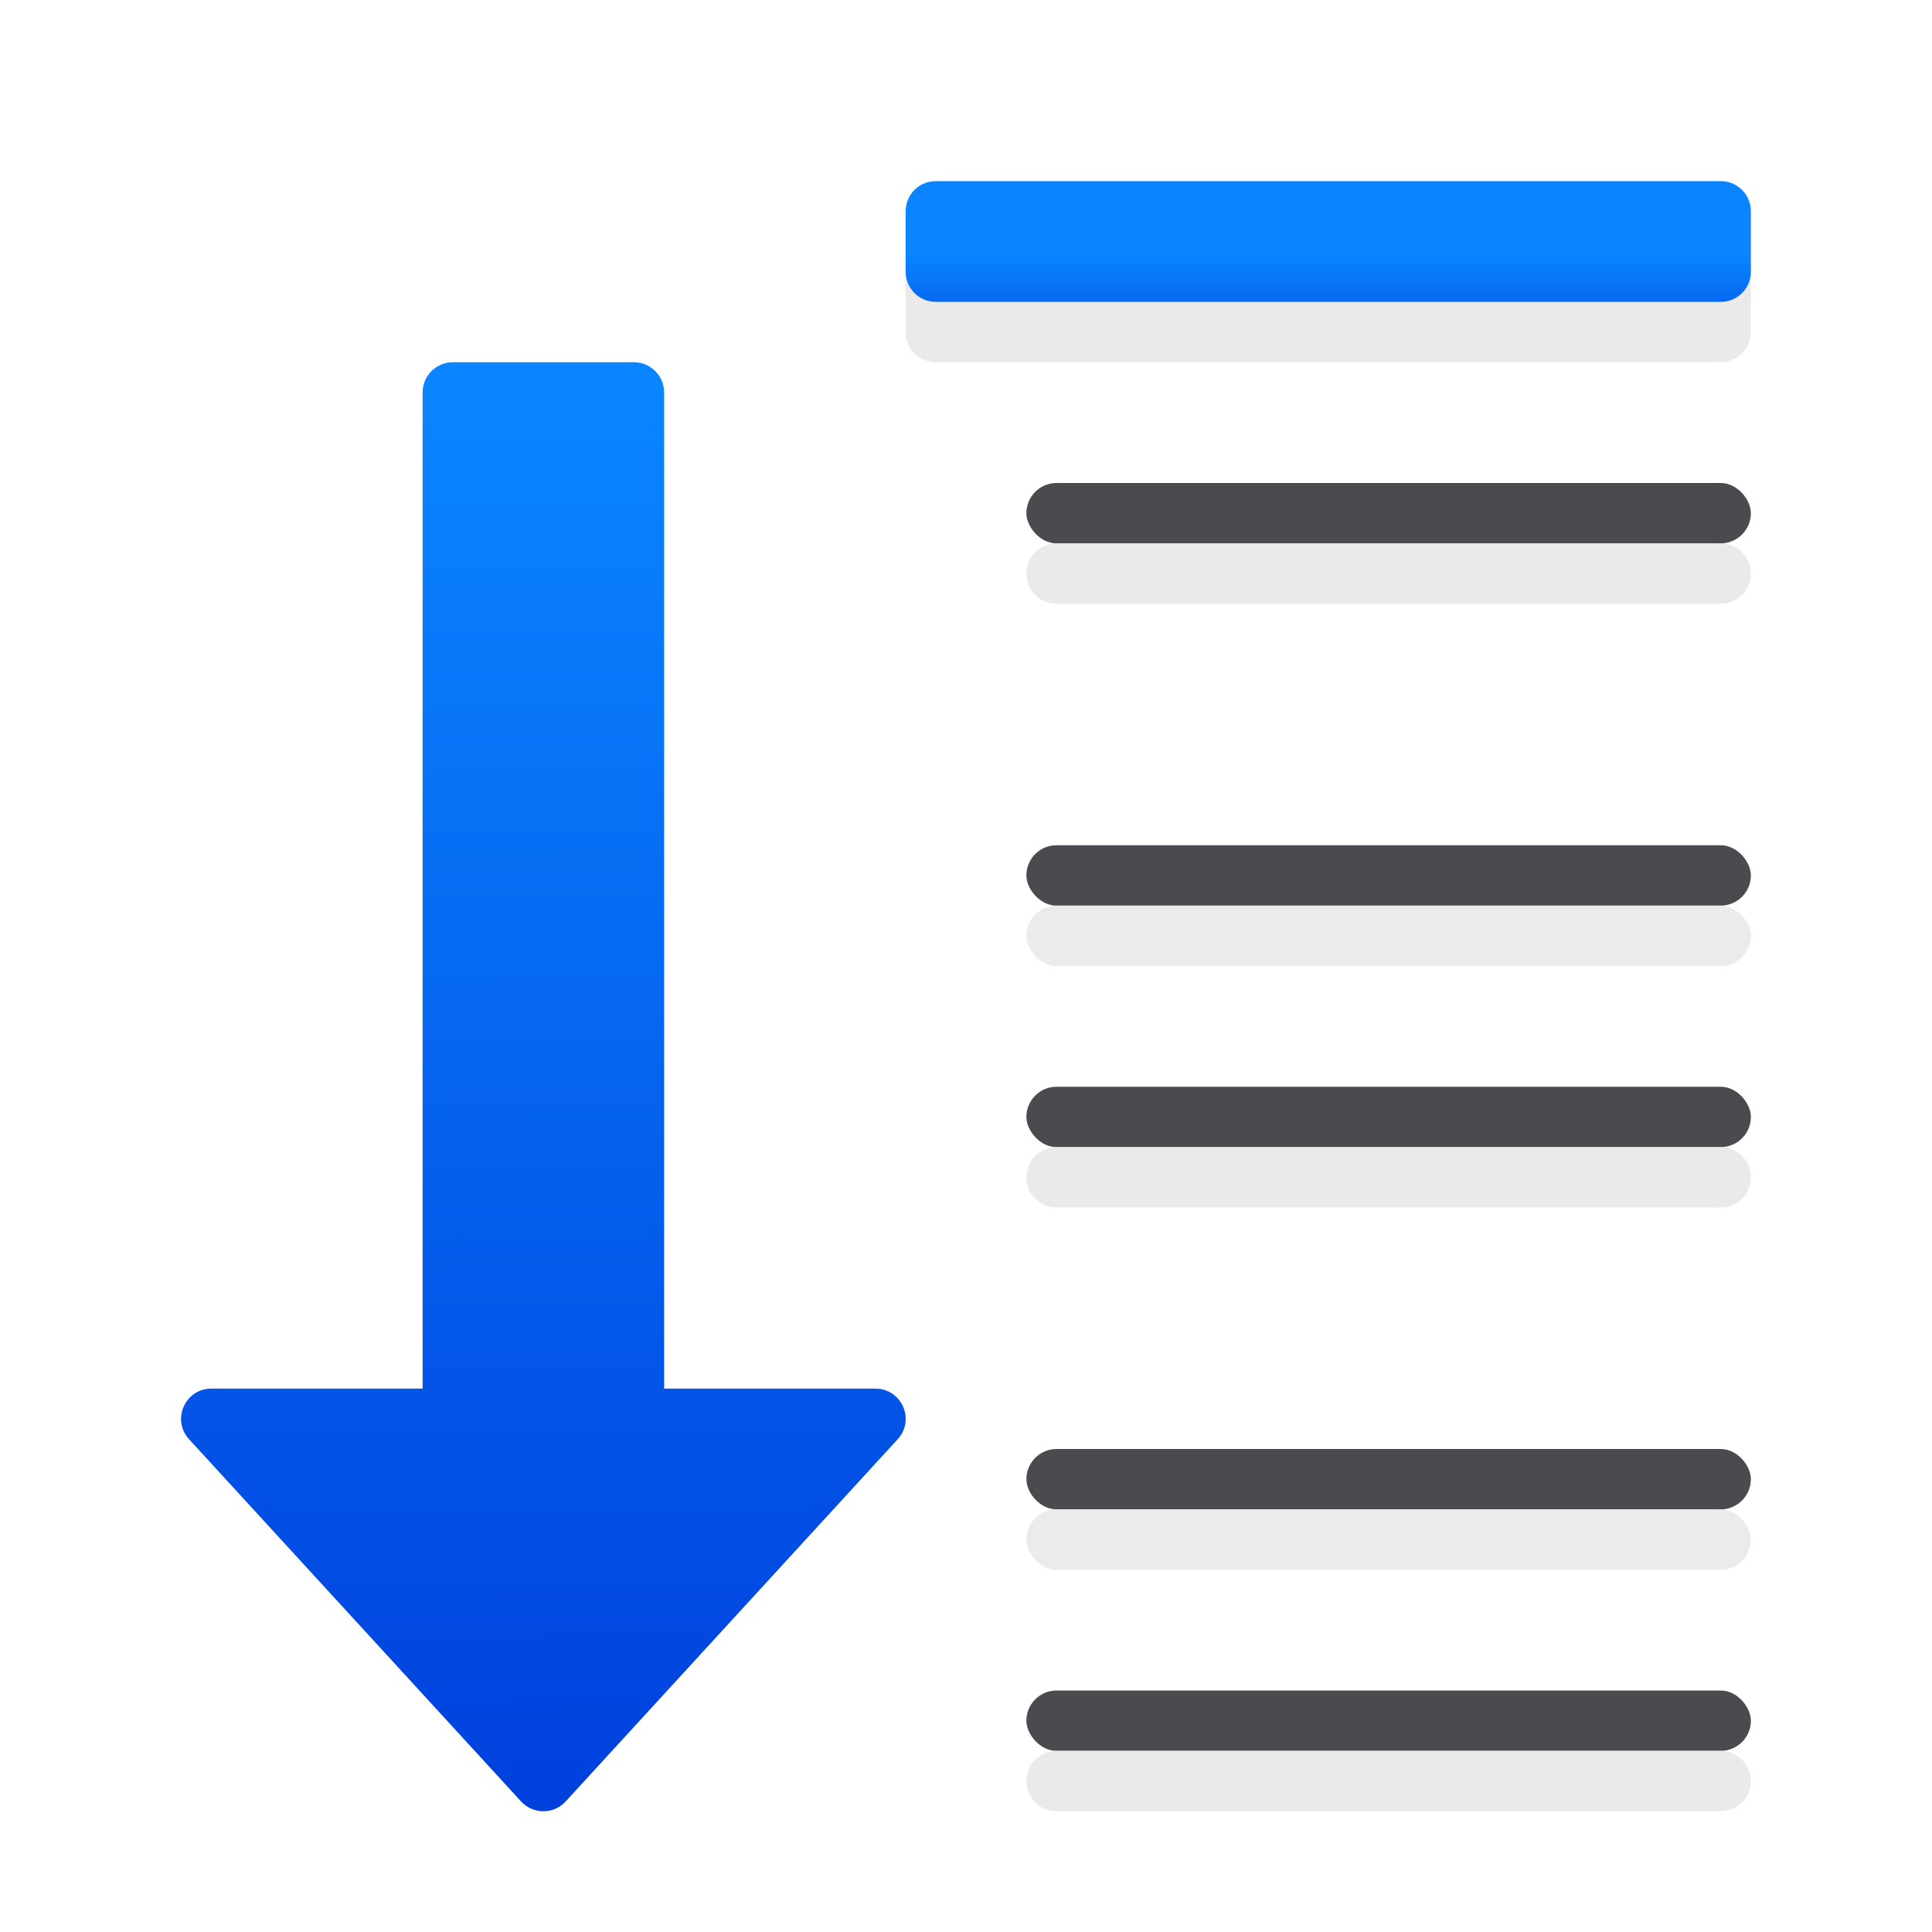 <svg viewBox="0 0 32 32" xmlns="http://www.w3.org/2000/svg" xmlns:xlink="http://www.w3.org/1999/xlink"><linearGradient id="a" gradientTransform="translate(-29.695 1.22)" gradientUnits="userSpaceOnUse" x1="14" x2="13.797" y1="22" y2="2.136"><stop offset="0" stop-color="#0040dd"/><stop offset="1" stop-color="#0a84ff"/></linearGradient><linearGradient id="b" gradientUnits="userSpaceOnUse" x1="22" x2="22" xlink:href="#a" y1="5" y2="3"/><linearGradient id="c" gradientTransform="matrix(1 0 0 -1 0 33)" gradientUnits="userSpaceOnUse" x1="9.014" x2="8.912" xlink:href="#a" y1="3" y2="26.158"/><path d="m15.5 4c-.277 0-.5.223-.5.5v1c0 .277.223.5.5.5h13c.277 0 .5-.223.5-.5v-1c0-.277-.223-.5-.5-.5z" fill="#e9e9e9" fill-opacity=".992"/><path d="m9.014 30c-.145.004-.285-.055-.383-.162l-5.5-6c-.294-.321-.066-.838.369-.838h3.5v-16.5c0-.276.224-.5.5-.5h3c.276 0.0.5.224.5.5v16.5h3.5c.435-0.0.663.517.369.838l-5.5 6c-.092.1-.22.159-.355.162z" fill="url(#c)"/><path d="m15.5 3h13c.277 0 .5.223.5.5v1c0 .277-.223.5-.5.5h-13c-.277 0-.5-.223-.5-.5v-1c0-.277.223-.5.5-.5z" fill="url(#b)"/><g fill="#4b4b4f"><rect height="1" ry=".5" width="12" x="17" y="8"/><rect height="1" ry=".5" width="12" x="17" y="18"/><rect height="1" ry=".5" width="12" x="17" y="28"/></g><path d="m17.5 9c-.277 0-.5.223-.5.5s.223.5.5.5h11c.277 0 .5-.223.5-.5s-.223-.5-.5-.5zm0 10c-.277 0-.5.223-.5.5s.223.5.5.5h11c.277 0 .5-.223.5-.5s-.223-.5-.5-.5zm0 10c-.277 0-.5.223-.5.5s.223.5.5.5h11c.277 0 .5-.223.5-.5s-.223-.5-.5-.5z" fill="#e9e9e9" fill-opacity=".992"/><rect fill="#4b4b4f" height="1" ry=".5" width="12" x="17" y="14"/><rect fill="#4b4b4f" height="1" ry=".5" width="12" x="17" y="24"/><g fill="#eaeaea" fill-opacity=".992"><rect height="1" ry=".5" width="12" x="17" y="15"/><rect height="1" ry=".5" width="12" x="17" y="25"/></g></svg>